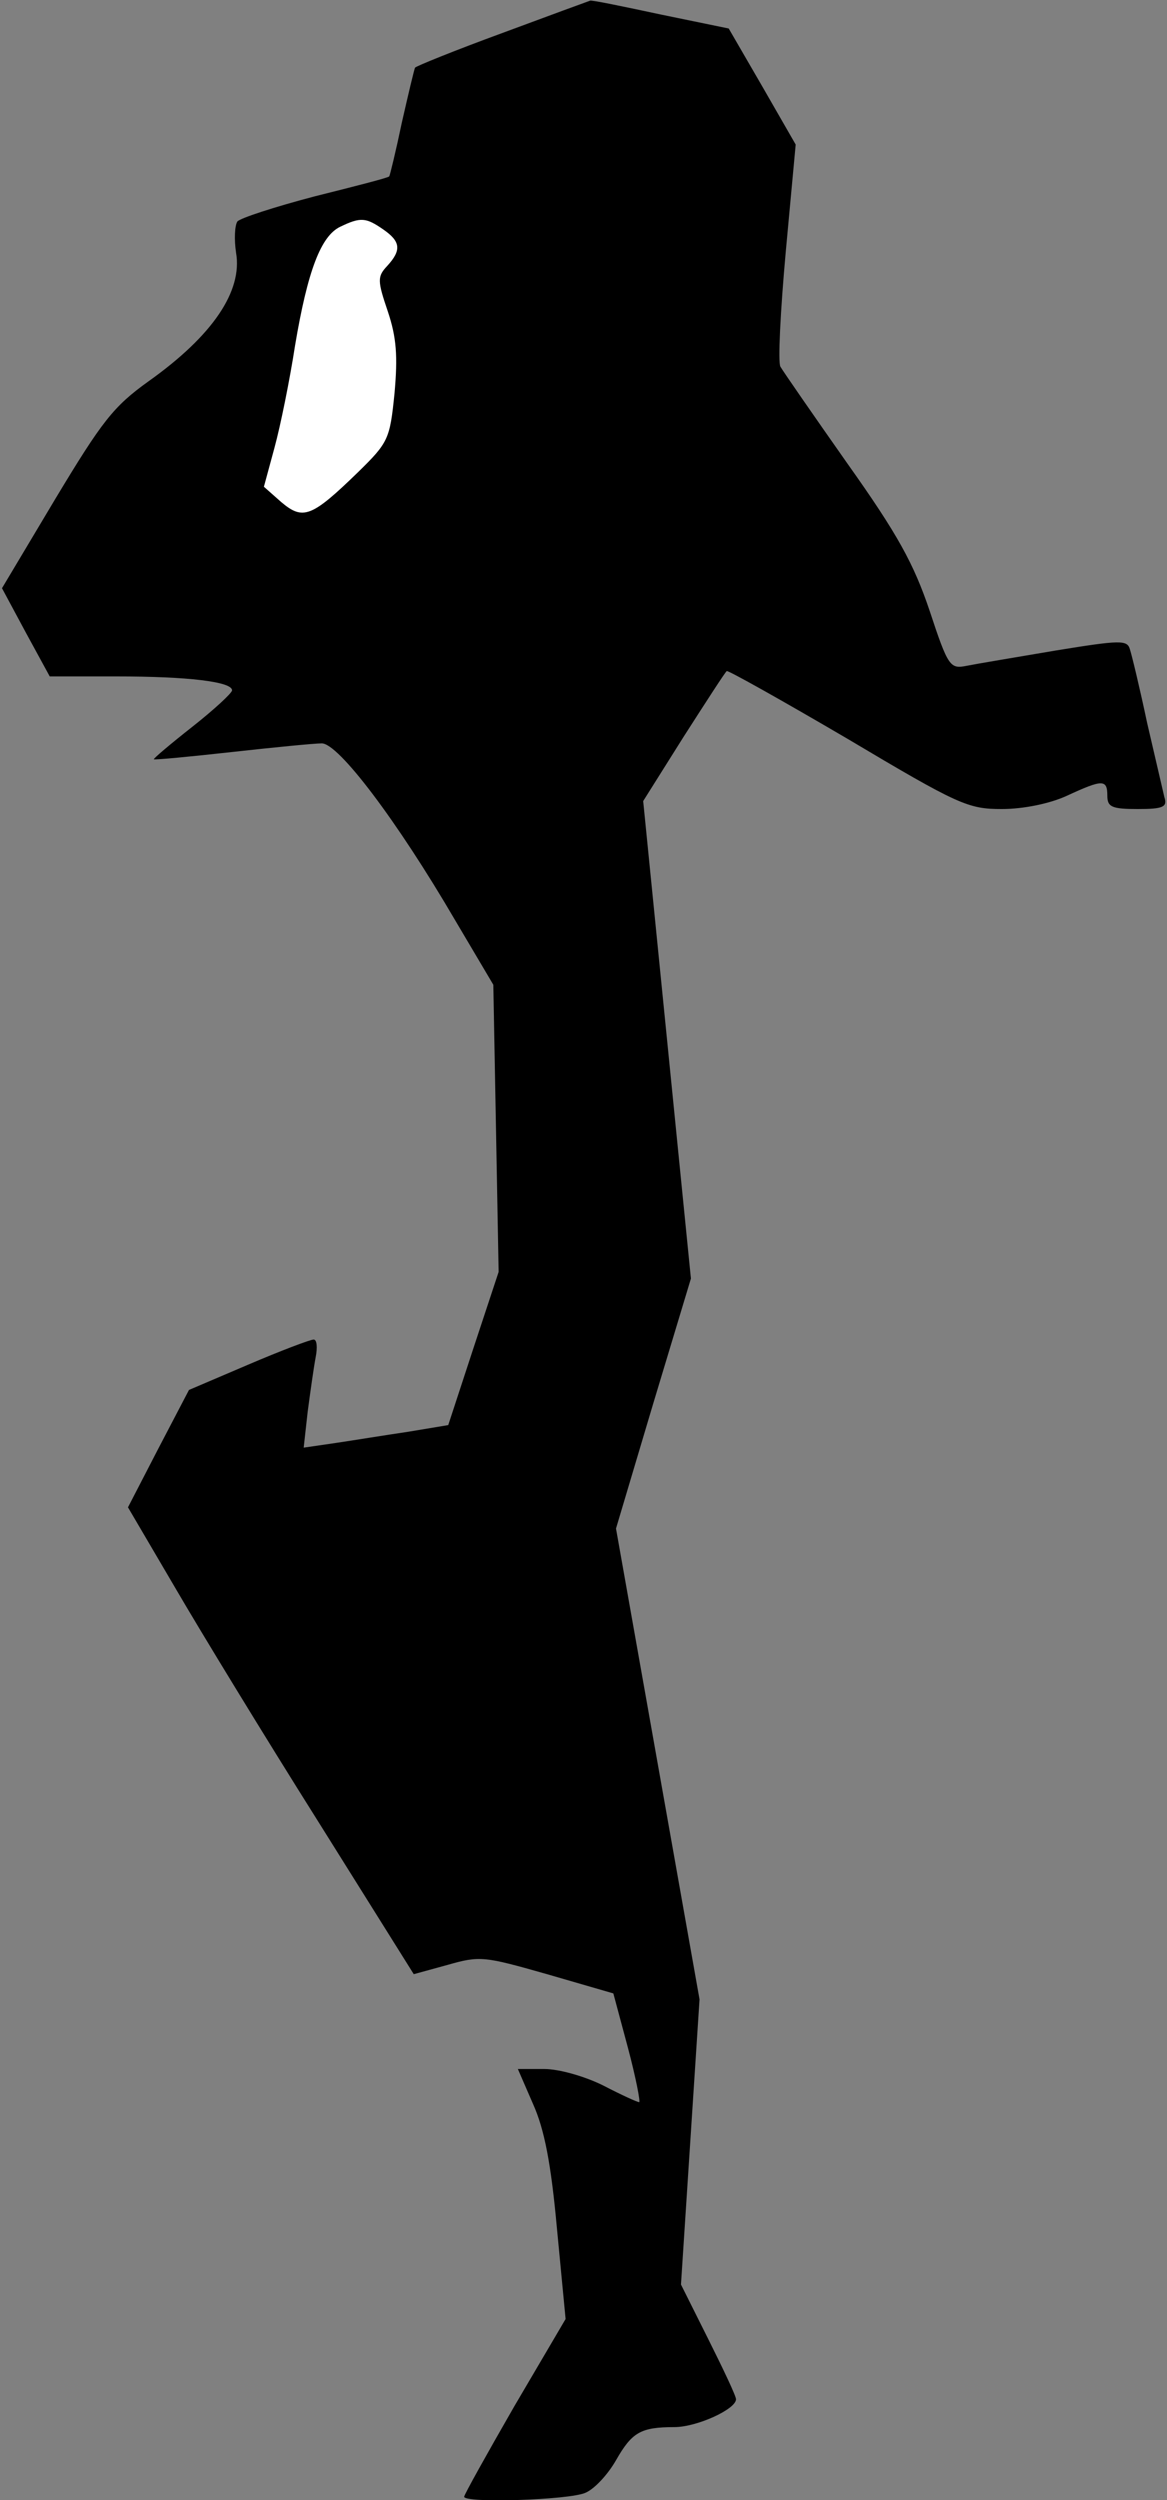 <?xml version="1.0" standalone="no"?>
<!DOCTYPE svg PUBLIC "-//W3C//DTD SVG 20010904//EN"
 "http://www.w3.org/TR/2001/REC-SVG-20010904/DTD/svg10.dtd">
<svg version="1.0" xmlns="http://www.w3.org/2000/svg"
 width="176pt" height="377pt" viewBox="0 0 176 377"
 preserveAspectRatio="xMidYMid meet">
<rect x="0" y="0" width="176" height="377" fill="#808080" stroke="none"/>
<g transform="translate(0,377) scale(0.1,-0.1)"
fill="#000000" stroke="none">
<path fill="#000000" stroke="none" d="M757 3720 c-71 -26 -130 -50 -131 -52
-1 -1 -10 -39 -20 -83 -9 -43 -18 -80 -19 -81 -1 -2 -52 -15 -112 -30 -61 -16
-113 -33 -117 -38 -4 -6 -5 -27 -2 -47 10 -58 -35 -125 -132 -194 -53 -38 -70
-60 -141 -178 l-80 -134 36 -67 36 -66 100 0 c109 0 175 -8 175 -21 0 -4 -27
-29 -60 -55 -33 -26 -59 -48 -58 -49 2 -1 55 4 118 11 63 7 124 13 135 13 25
1 114 -117 201 -266 l58 -98 4 -216 4 -217 -38 -115 -38 -116 -60 -10 c-34 -5
-83 -13 -110 -17 l-48 -7 6 54 c4 30 9 66 12 82 3 15 2 27 -3 27 -5 0 -50 -17
-99 -38 l-89 -38 -46 -88 -46 -89 71 -121 c39 -67 136 -226 216 -353 l144
-230 51 14 c49 14 55 13 150 -14 l100 -29 22 -82 c12 -45 19 -82 17 -82 -3 0
-27 11 -54 25 -28 14 -67 25 -89 25 l-40 0 23 -53 c17 -38 27 -89 36 -188 l13
-136 -77 -131 c-42 -73 -76 -134 -76 -137 0 -10 159 -5 183 6 14 6 34 28 46
49 24 42 37 50 88 50 34 0 93 27 93 42 0 5 -19 45 -42 91 l-41 82 14 215 14
215 -63 355 -63 355 56 188 57 189 -36 360 -36 360 61 97 c34 53 63 98 65 99
1 2 83 -44 182 -102 168 -100 182 -106 233 -106 32 0 72 8 98 20 54 25 61 25
61 0 0 -17 7 -20 46 -20 38 0 45 3 40 18 -2 9 -14 60 -26 112 -11 52 -23 102
-26 111 -4 14 -14 14 -112 -2 -59 -10 -119 -20 -134 -23 -25 -5 -28 -2 -56 83
-24 71 -48 115 -124 222 -52 74 -97 139 -101 146 -4 6 0 84 8 173 l15 162 -50
87 -51 88 -102 21 c-56 12 -104 22 -107 21 -3 -1 -63 -23 -133 -49z"/>
<path fill="#ffffff" stroke="none" d="M578 3424 c26 -18 28 -31 6 -55 -15
-16 -15 -22 1 -69 13 -39 15 -67 10 -123 -7 -69 -9 -74 -55 -119 -70 -68 -83
-73 -116 -45 l-26 23 16 59 c9 33 23 102 31 154 19 113 39 165 68 179 31 15
39 14 65 -4z"/>
</g>
</svg>
